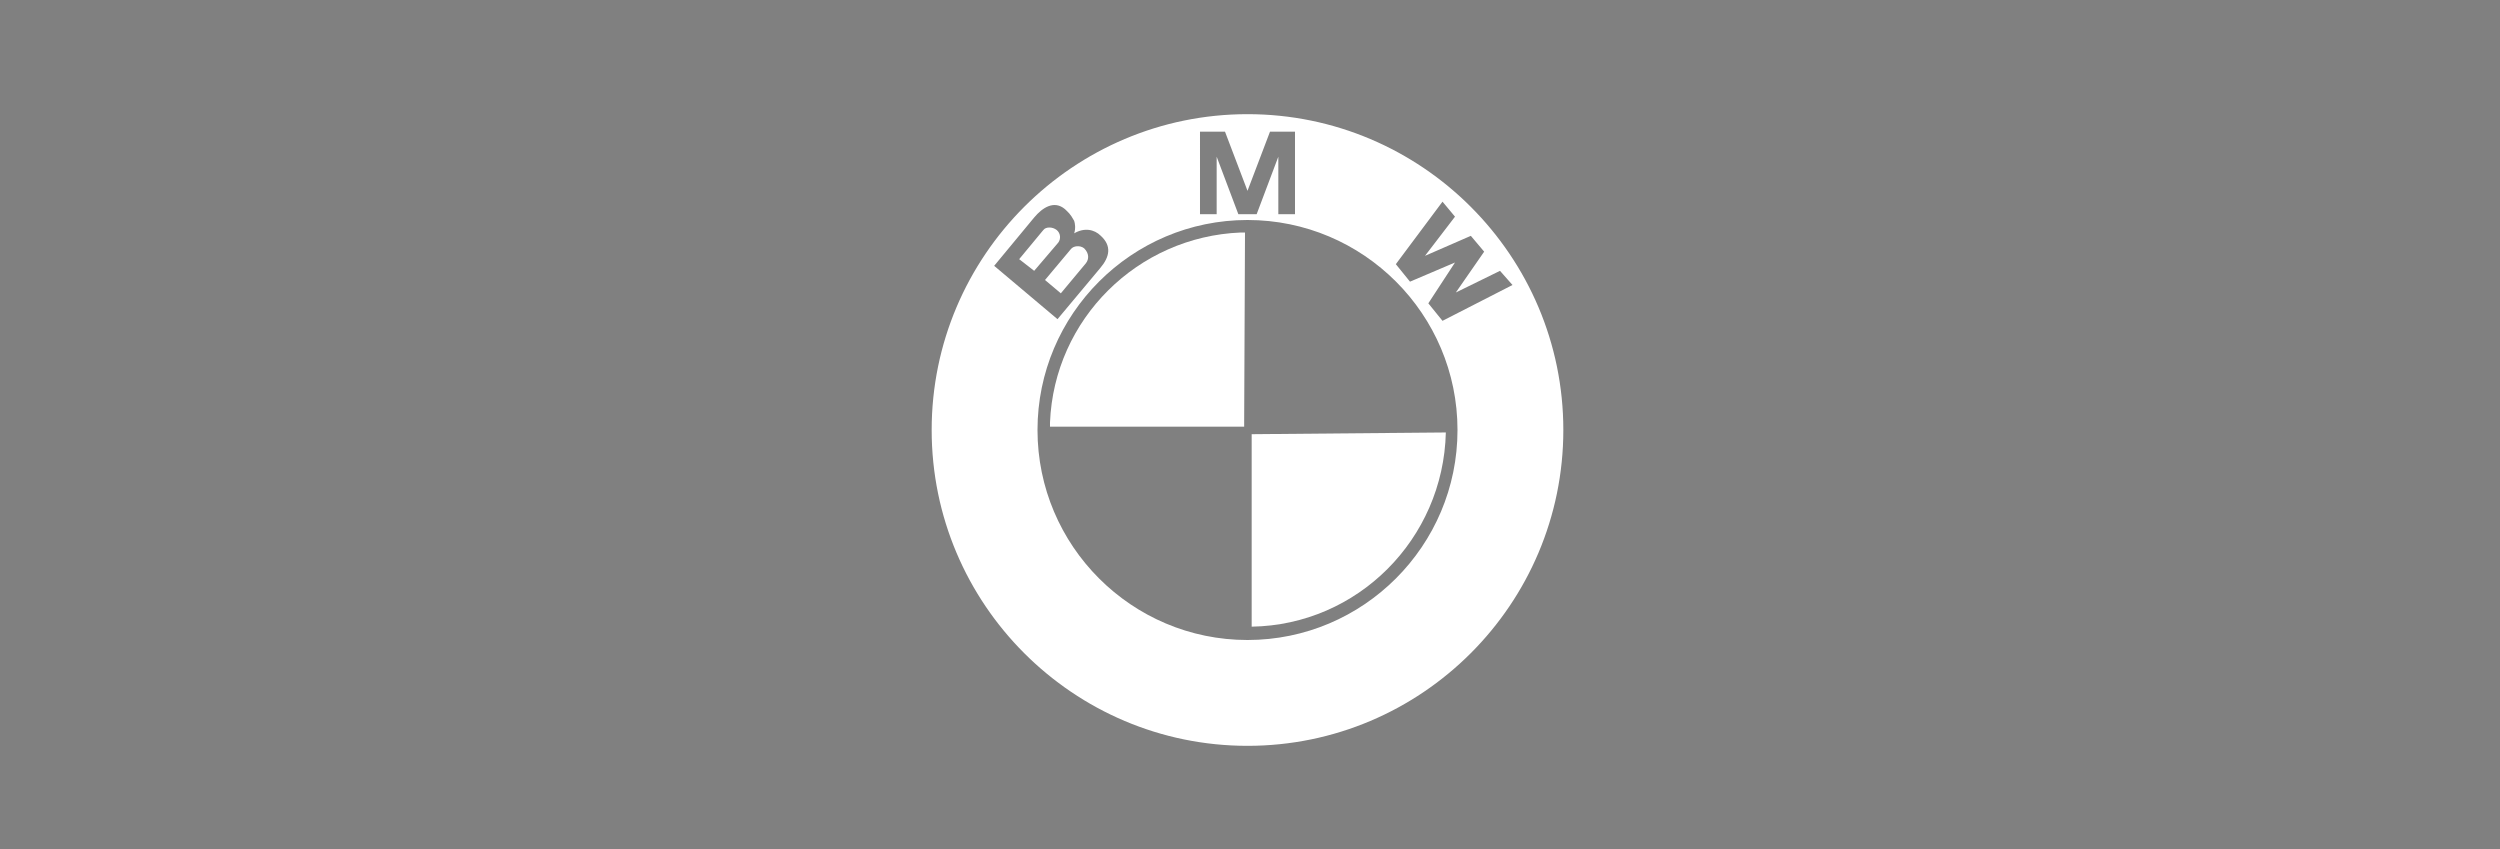 <?xml version="1.0" encoding="utf-8"?>
<!-- Generator: Adobe Illustrator 21.0.2, SVG Export Plug-In . SVG Version: 6.00 Build 0)  -->
<svg version="1.1" id="Layer_1" xmlns="http://www.w3.org/2000/svg" xmlns:xlink="http://www.w3.org/1999/xlink" x="0px" y="0px"
	 viewBox="0 0 300 101.9" style="enable-background:new 0 0 300 101.9;" xml:space="preserve">
<rect x="0" y="0" width="300" height="101.9" fill="#808080" stroke="none"/>
<style type="text/css">
	.st0{fill:#FFFFFF;}
	.st1{fill:#595959;}
</style>
<g id="XMLID_74_">
	<g>
		<path class="st0" d="M130.3,31.6c0.4-0.5,0.4-1.2-0.2-1.8c-0.5-0.4-1.3-0.3-1.6,0.1l-3.1,3.7l1.9,1.6L130.3,31.6z"/>
		<path class="st0" d="M149.7,13.7c-20.9,0-37.9,17-37.9,37.9s17,37.9,37.9,37.9s37.9-17,37.9-37.9S170.6,13.7,149.7,13.7z
			 M144,15.8h3l2.7,7.1l2.7-7.1h3v9.9h-2v-6.9l-2.6,6.9h-2.2l-2.6-6.9v6.9h-2V15.8z M119.3,31.9l4.8-5.8c1-1.2,2.4-2.1,3.7-1
			c0.4,0.4,0.6,0.5,1.1,1.4c0.1,0.3,0.2,0.9,0,1.5c1.2-0.7,2.4-0.5,3.2,0.3c1.3,1.2,1.1,2.5-0.1,3.9l-5.1,6.1L119.3,31.9z
			 M149.7,76.8c-13.9,0-25.2-11.3-25.2-25.2c0-13.9,11.3-25.2,25.2-25.2c13.9,0,25.2,11.3,25.2,25.2
			C174.9,65.5,163.6,76.8,149.7,76.8z M173.1,38.5l-1.7-2.1l3.2-4.9l-5.4,2.3l-1.7-2.1l5.6-7.5l1.5,1.8l-3.6,4.7l5.5-2.4l1.6,1.9
			l-3.4,4.9l5.3-2.6l1.5,1.7L173.1,38.5z"/>
		<path class="st0" d="M126.8,27.6c-0.5-0.4-1.3-0.4-1.6,0l-2.9,3.5l1.8,1.4l2.9-3.4C127.3,28.7,127.3,28,126.8,27.6z"/>
	</g>
	<g id="XMLID_75_">
		<path class="st0" d="M149.4,27.9c0,0-0.5,0-0.5,0l0,0c-12.4,0.5-22.4,10.4-22.9,22.8l0,0v0.5h22.9h0.4l0-0.5L149.4,27.9z"/>
		<path class="st0" d="M173,51.9C173,51.9,173,51.9,173,51.9l-22.4,0.2h-0.4v0.4v22.3v0.3v0.1c12.7-0.2,23-10.5,23.3-23.3H173z"/>
	</g>
</g>
<g id="XMLID_1_">
	<path id="XMLID_8_" class="st0" d="M149.5-100.1c-21.9,0-39.6,17.7-39.6,39.6s17.7,39.6,39.6,39.6s39.6-17.7,39.6-39.6
		C189.2-82.4,171.4-100.1,149.5-100.1z"/>
	<path d="M149.7-98.3c-20.9,0-37.9,17-37.9,37.9s17,37.9,37.9,37.9s37.9-17,37.9-37.9S170.6-98.3,149.7-98.3z M149.7-35.2
		c-13.9,0-25.2-11.3-25.2-25.2c0-13.9,11.3-25.2,25.2-25.2c13.9,0,25.2,11.3,25.2,25.2C174.9-46.5,163.6-35.2,149.7-35.2z"/>
	<g id="XMLID_6_">
		<polygon id="XMLID_7_" class="st0" points="150.8,-86.3 153.4,-93.2 153.4,-86.3 155.4,-86.3 155.4,-96.2 152.4,-96.2 
			149.7,-89.1 149.7,-89.1 147,-96.2 144,-96.2 144,-86.3 146,-86.3 146,-93.2 148.6,-86.3 		"/>
	</g>
	<g id="XMLID_4_">
		<polygon id="XMLID_5_" class="st0" points="178.1,-81.8 174.7,-76.9 180,-79.5 181.5,-77.8 173.1,-73.5 171.4,-75.6 174.6,-80.5 
			174.6,-80.5 169.2,-78.2 167.5,-80.3 173.1,-87.8 174.6,-86 171,-81.3 176.5,-83.7 		"/>
	</g>
	<path id="XMLID_3_" class="st0" d="M132.1-83.7c-0.8-0.8-2-1-3.2-0.3c0.2-0.6,0.1-1.2,0-1.5c-0.5-0.9-0.7-1-1.1-1.4
		c-1.3-1.1-2.7-0.2-3.7,1l-4.8,5.8l7.6,6.4l5.1-6.1C133.2-81.2,133.4-82.5,132.1-83.7z M122.3-80.9l2.9-3.5c0.3-0.4,1.1-0.4,1.6,0
		s0.5,1.1,0.2,1.5l-2.9,3.4L122.3-80.9z M130.3-80.4l-3,3.6l-1.9-1.6l3.1-3.7c0.3-0.4,1.1-0.5,1.6-0.1
		C130.7-81.6,130.7-80.9,130.3-80.4z"/>
	<g id="XMLID_2_">
		<path class="st1" d="M149.4-84.1c0,0-0.5,0-0.5,0l0,0c-12.4,0.5-22.4,10.4-22.9,22.8l0,0v0.5h22.9h0.4l0-0.5L149.4-84.1z"/>
		<path class="st1" d="M173-60.1C173-60.1,173-60.1,173-60.1l-22.4,0.2h-0.4v0.4v22.3v0.3v0.1c12.7-0.2,23-10.5,23.3-23.3H173z"/>
	</g>
</g>
</svg>
